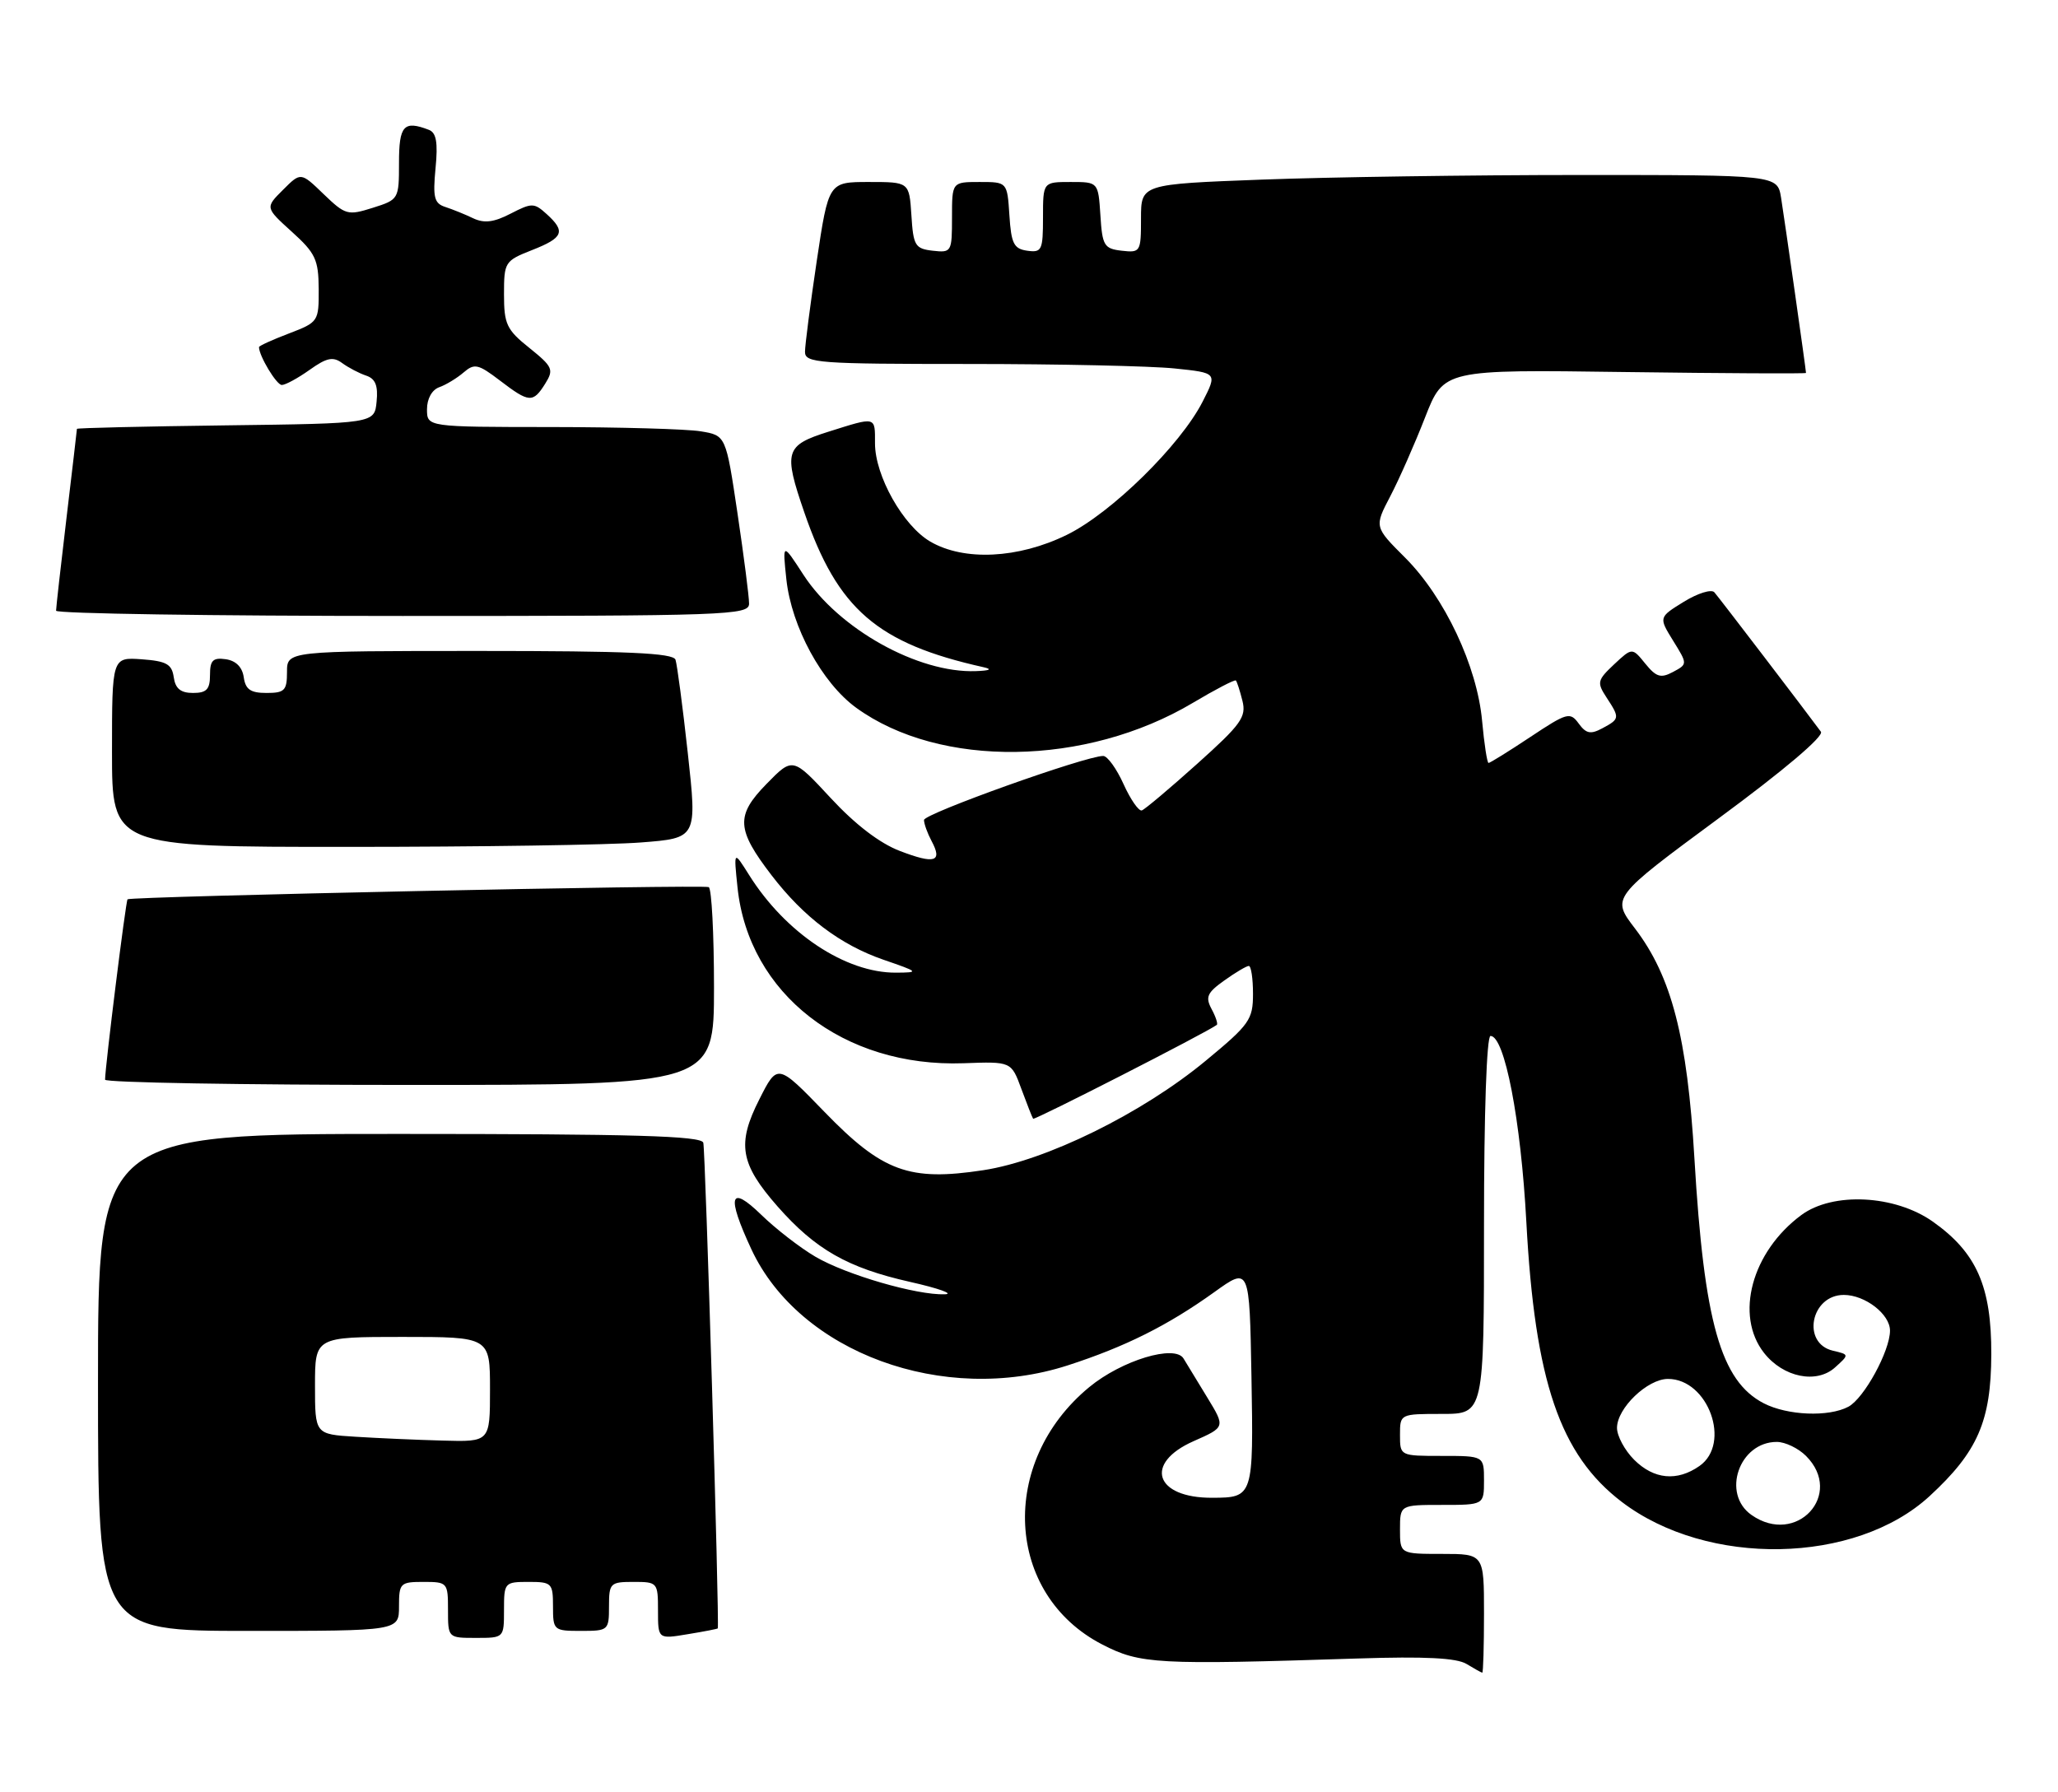<?xml version="1.0" encoding="UTF-8" standalone="no"?>
<!DOCTYPE svg PUBLIC "-//W3C//DTD SVG 1.1//EN" "http://www.w3.org/Graphics/SVG/1.1/DTD/svg11.dtd" >
<svg xmlns="http://www.w3.org/2000/svg" xmlns:xlink="http://www.w3.org/1999/xlink" version="1.1" viewBox="0 0 294 256">
 <g >
 <path fill="currentColor"
d=" M 212.00 230.50 C 212.00 222.00 212.00 222.00 206.00 222.00 C 200.00 222.00 200.00 222.00 200.00 218.50 C 200.00 215.00 200.00 215.00 206.00 215.00 C 212.00 215.00 212.00 215.00 212.00 211.50 C 212.00 208.00 212.00 208.00 206.00 208.00 C 200.00 208.00 200.00 208.00 200.00 205.00 C 200.00 202.00 200.00 202.00 206.00 202.00 C 212.00 202.00 212.00 202.00 212.00 175.00 C 212.00 159.04 212.38 148.00 212.93 148.00 C 214.95 148.00 217.27 160.00 218.05 174.59 C 219.27 197.34 222.85 207.83 231.67 214.56 C 243.92 223.91 265.06 223.51 275.66 213.74 C 282.53 207.41 284.44 203.03 284.47 193.50 C 284.51 183.80 282.37 178.95 276.12 174.53 C 270.70 170.70 261.83 170.26 257.33 173.59 C 250.24 178.84 247.79 187.92 252.01 193.29 C 254.76 196.78 259.51 197.75 262.16 195.35 C 264.19 193.52 264.19 193.52 261.85 192.97 C 257.33 191.91 258.68 185.00 263.40 185.00 C 266.44 185.00 270.00 187.75 270.00 190.10 C 270.00 193.00 266.30 199.77 264.06 200.97 C 261.25 202.47 255.35 202.23 251.96 200.48 C 245.82 197.30 243.44 188.90 242.06 165.50 C 241.04 148.18 238.80 139.51 233.57 132.65 C 230.19 128.23 230.19 128.23 245.54 116.90 C 254.83 110.06 260.60 105.17 260.13 104.54 C 258.03 101.68 245.58 85.38 244.91 84.62 C 244.49 84.14 242.53 84.75 240.55 85.97 C 236.95 88.19 236.95 88.19 239.02 91.54 C 241.09 94.88 241.09 94.88 239.00 96.00 C 237.26 96.93 236.61 96.74 235.04 94.81 C 233.17 92.50 233.17 92.50 230.58 94.92 C 228.18 97.18 228.11 97.51 229.50 99.64 C 231.42 102.57 231.40 102.71 228.92 104.04 C 227.23 104.95 226.59 104.82 225.53 103.37 C 224.30 101.68 223.87 101.80 218.62 105.29 C 215.55 107.33 212.86 109.00 212.65 109.00 C 212.45 109.00 212.03 106.30 211.73 103.00 C 211.02 95.17 206.38 85.33 200.74 79.68 C 196.32 75.27 196.32 75.27 198.62 70.88 C 199.88 68.47 202.11 63.41 203.58 59.64 C 206.26 52.79 206.26 52.79 232.13 53.15 C 246.36 53.34 258.00 53.40 258.00 53.28 C 258.00 52.85 254.95 31.44 254.44 28.25 C 253.91 25.00 253.91 25.00 225.70 25.00 C 210.19 25.00 189.74 25.30 180.25 25.66 C 163.00 26.31 163.00 26.31 163.00 31.22 C 163.00 35.99 162.92 36.12 160.25 35.82 C 157.73 35.53 157.47 35.10 157.20 30.75 C 156.89 26.00 156.89 26.00 152.95 26.00 C 149.00 26.00 149.00 26.00 149.00 31.07 C 149.00 35.75 148.83 36.11 146.75 35.82 C 144.83 35.55 144.46 34.80 144.20 30.75 C 143.89 26.00 143.89 26.00 139.95 26.00 C 136.00 26.00 136.00 26.00 136.00 31.07 C 136.00 36.00 135.93 36.12 133.25 35.82 C 130.73 35.53 130.47 35.10 130.20 30.75 C 129.89 26.00 129.89 26.00 124.13 26.00 C 118.37 26.00 118.37 26.00 116.68 37.27 C 115.76 43.46 115.00 49.31 115.00 50.27 C 115.00 51.86 116.86 52.00 138.35 52.00 C 151.20 52.00 164.45 52.29 167.80 52.64 C 173.90 53.27 173.90 53.27 171.81 57.37 C 168.62 63.62 158.75 73.31 152.39 76.42 C 145.46 79.81 137.72 80.19 132.89 77.37 C 129.01 75.10 125.00 67.98 125.00 63.34 C 125.00 59.45 125.23 59.51 118.34 61.68 C 112.16 63.63 111.90 64.49 114.90 73.20 C 119.66 87.05 125.31 91.93 140.50 95.32 C 141.80 95.61 141.42 95.81 139.41 95.88 C 131.16 96.19 119.82 89.86 114.79 82.14 C 111.78 77.50 111.78 77.50 112.34 82.79 C 113.08 89.57 117.43 97.57 122.32 101.12 C 134.28 109.79 155.14 109.49 170.38 100.43 C 173.62 98.50 176.39 97.06 176.55 97.22 C 176.71 97.37 177.13 98.68 177.49 100.12 C 178.07 102.43 177.31 103.49 171.03 109.12 C 167.12 112.63 163.56 115.63 163.12 115.78 C 162.69 115.93 161.51 114.24 160.51 112.03 C 159.51 109.81 158.20 108.00 157.60 108.00 C 155.08 108.00 132.00 116.25 132.00 117.15 C 132.00 117.69 132.49 119.04 133.08 120.15 C 134.68 123.13 133.56 123.49 128.57 121.58 C 125.68 120.48 122.18 117.80 118.67 114.01 C 113.25 108.16 113.25 108.16 109.50 112.00 C 105.08 116.52 105.19 118.49 110.25 125.08 C 114.83 131.04 120.05 134.98 126.20 137.11 C 131.29 138.86 131.36 138.94 128.00 138.96 C 120.79 139.00 112.22 133.31 107.01 125.00 C 104.81 121.50 104.81 121.50 105.36 126.79 C 106.95 141.98 120.50 152.52 137.67 151.90 C 144.47 151.65 144.47 151.65 145.91 155.57 C 146.71 157.73 147.46 159.65 147.59 159.83 C 147.77 160.08 172.40 147.50 173.83 146.42 C 174.01 146.28 173.68 145.26 173.08 144.15 C 172.17 142.44 172.45 141.82 174.91 140.07 C 176.50 138.93 178.08 138.00 178.40 138.00 C 178.73 138.00 179.00 139.79 179.00 141.98 C 179.00 145.67 178.52 146.36 172.25 151.54 C 163.17 159.06 149.45 165.81 140.48 167.18 C 129.88 168.80 126.07 167.40 117.79 158.86 C 111.07 151.92 111.07 151.92 108.48 157.05 C 105.24 163.43 105.73 166.27 111.09 172.37 C 116.50 178.51 121.10 181.13 129.97 183.13 C 134.11 184.06 136.36 184.87 134.96 184.91 C 130.96 185.05 120.89 182.12 116.50 179.55 C 114.30 178.26 110.81 175.56 108.75 173.55 C 104.23 169.16 103.77 170.81 107.35 178.50 C 114.23 193.24 134.81 200.79 152.52 195.07 C 160.74 192.41 166.83 189.37 173.50 184.58 C 178.50 180.99 178.50 180.99 178.78 196.67 C 179.08 213.84 179.04 213.96 173.18 213.98 C 164.99 214.02 163.36 209.05 170.52 205.89 C 175.05 203.89 175.05 203.89 172.49 199.69 C 171.08 197.39 169.55 194.86 169.08 194.09 C 167.86 192.04 160.25 194.34 155.61 198.17 C 142.61 208.89 143.57 227.78 157.48 234.95 C 162.90 237.74 165.20 237.87 194.00 236.94 C 203.55 236.63 208.09 236.86 209.50 237.72 C 210.60 238.39 211.61 238.95 211.75 238.97 C 211.89 238.99 212.00 235.18 212.00 230.50 Z  M 72.00 230.00 C 72.00 226.10 72.08 226.00 75.50 226.00 C 78.83 226.00 79.00 226.17 79.00 229.50 C 79.00 232.92 79.10 233.00 83.00 233.00 C 86.90 233.00 87.00 232.92 87.00 229.50 C 87.00 226.17 87.17 226.00 90.50 226.00 C 93.93 226.00 94.00 226.08 94.00 230.09 C 94.00 234.18 94.00 234.18 98.25 233.47 C 100.59 233.09 102.52 232.71 102.54 232.64 C 102.79 231.79 100.77 164.17 100.47 163.25 C 100.15 162.28 90.57 162.00 57.03 162.00 C 14.00 162.00 14.00 162.00 14.00 197.50 C 14.00 233.00 14.00 233.00 35.50 233.00 C 57.00 233.00 57.00 233.00 57.00 229.50 C 57.00 226.17 57.17 226.00 60.50 226.00 C 63.92 226.00 64.00 226.10 64.00 230.00 C 64.00 234.00 64.00 234.00 68.00 234.00 C 72.00 234.00 72.00 234.00 72.00 230.00 Z  M 102.00 141.06 C 102.00 133.39 101.66 126.95 101.25 126.74 C 100.46 126.34 18.70 128.06 18.22 128.48 C 17.97 128.70 15.03 152.30 15.01 154.25 C 15.00 154.66 34.58 155.00 58.50 155.00 C 102.00 155.00 102.00 155.00 102.00 141.06 Z  M 91.54 120.36 C 99.59 119.74 99.59 119.74 98.26 107.62 C 97.53 100.95 96.73 94.94 96.50 94.25 C 96.16 93.29 89.66 93.00 68.53 93.00 C 41.00 93.00 41.00 93.00 41.00 96.00 C 41.00 98.65 40.66 99.00 38.07 99.00 C 35.79 99.00 35.07 98.50 34.82 96.75 C 34.61 95.30 33.70 94.39 32.25 94.18 C 30.42 93.92 30.00 94.34 30.00 96.43 C 30.00 98.49 29.51 99.00 27.57 99.00 C 25.81 99.00 25.05 98.38 24.82 96.75 C 24.55 94.88 23.78 94.45 20.25 94.19 C 16.00 93.89 16.00 93.89 16.00 107.44 C 16.00 121.00 16.00 121.00 49.75 120.99 C 68.31 120.99 87.12 120.71 91.54 120.36 Z  M 107.01 86.25 C 107.02 85.29 106.27 79.49 105.36 73.36 C 103.70 62.21 103.70 62.21 100.10 61.62 C 98.12 61.29 88.51 61.02 78.75 61.01 C 61.00 61.00 61.00 61.00 61.00 58.47 C 61.00 56.96 61.71 55.69 62.75 55.32 C 63.71 54.98 65.28 54.03 66.23 53.21 C 67.78 51.88 68.31 52.00 71.41 54.36 C 75.60 57.56 76.14 57.60 77.89 54.81 C 79.14 52.80 78.97 52.40 75.63 49.71 C 72.37 47.11 72.00 46.31 72.00 42.05 C 72.00 37.44 72.12 37.26 76.00 35.73 C 80.49 33.97 80.85 33.08 78.09 30.58 C 76.30 28.96 75.98 28.96 72.95 30.52 C 70.56 31.76 69.18 31.93 67.61 31.19 C 66.45 30.63 64.66 29.91 63.62 29.57 C 62.03 29.06 61.82 28.22 62.22 24.03 C 62.58 20.35 62.33 18.96 61.27 18.55 C 57.68 17.17 57.00 17.92 57.00 23.26 C 57.00 28.45 56.96 28.52 53.25 29.69 C 49.68 30.82 49.34 30.72 46.23 27.73 C 42.97 24.58 42.97 24.58 40.43 27.12 C 37.88 29.66 37.88 29.66 41.69 33.11 C 45.07 36.16 45.50 37.09 45.53 41.28 C 45.55 45.93 45.49 46.03 41.28 47.64 C 38.92 48.54 37.00 49.41 37.00 49.59 C 37.00 50.84 39.50 55.00 40.26 55.00 C 40.77 55.00 42.56 54.03 44.23 52.84 C 46.67 51.10 47.58 50.91 48.88 51.87 C 49.77 52.52 51.31 53.33 52.30 53.66 C 53.63 54.10 54.03 55.09 53.80 57.38 C 53.50 60.50 53.50 60.50 32.25 60.77 C 20.56 60.92 11.00 61.14 10.99 61.27 C 10.99 61.40 10.32 67.12 9.50 74.00 C 8.68 80.88 8.01 86.84 8.01 87.25 C 8.00 87.66 30.27 88.00 57.50 88.00 C 103.97 88.00 107.00 87.89 107.01 86.25 Z  M 250.22 216.44 C 245.89 213.41 248.45 206.00 253.83 206.00 C 255.02 206.00 256.90 206.90 258.00 208.00 C 263.49 213.49 256.64 220.94 250.22 216.44 Z  M 233.45 208.55 C 232.10 207.20 231.00 205.15 231.00 204.00 C 231.00 201.18 235.35 197.00 238.28 197.00 C 244.03 197.00 247.37 206.23 242.78 209.44 C 239.58 211.68 236.27 211.36 233.45 208.55 Z  M 50.75 205.26 C 45.00 204.90 45.00 204.90 45.00 197.95 C 45.00 191.00 45.00 191.00 57.50 191.00 C 70.00 191.00 70.00 191.00 70.00 198.50 C 70.00 206.00 70.00 206.00 63.25 205.81 C 59.54 205.71 53.91 205.46 50.75 205.26 Z "/>
</g>
</svg>